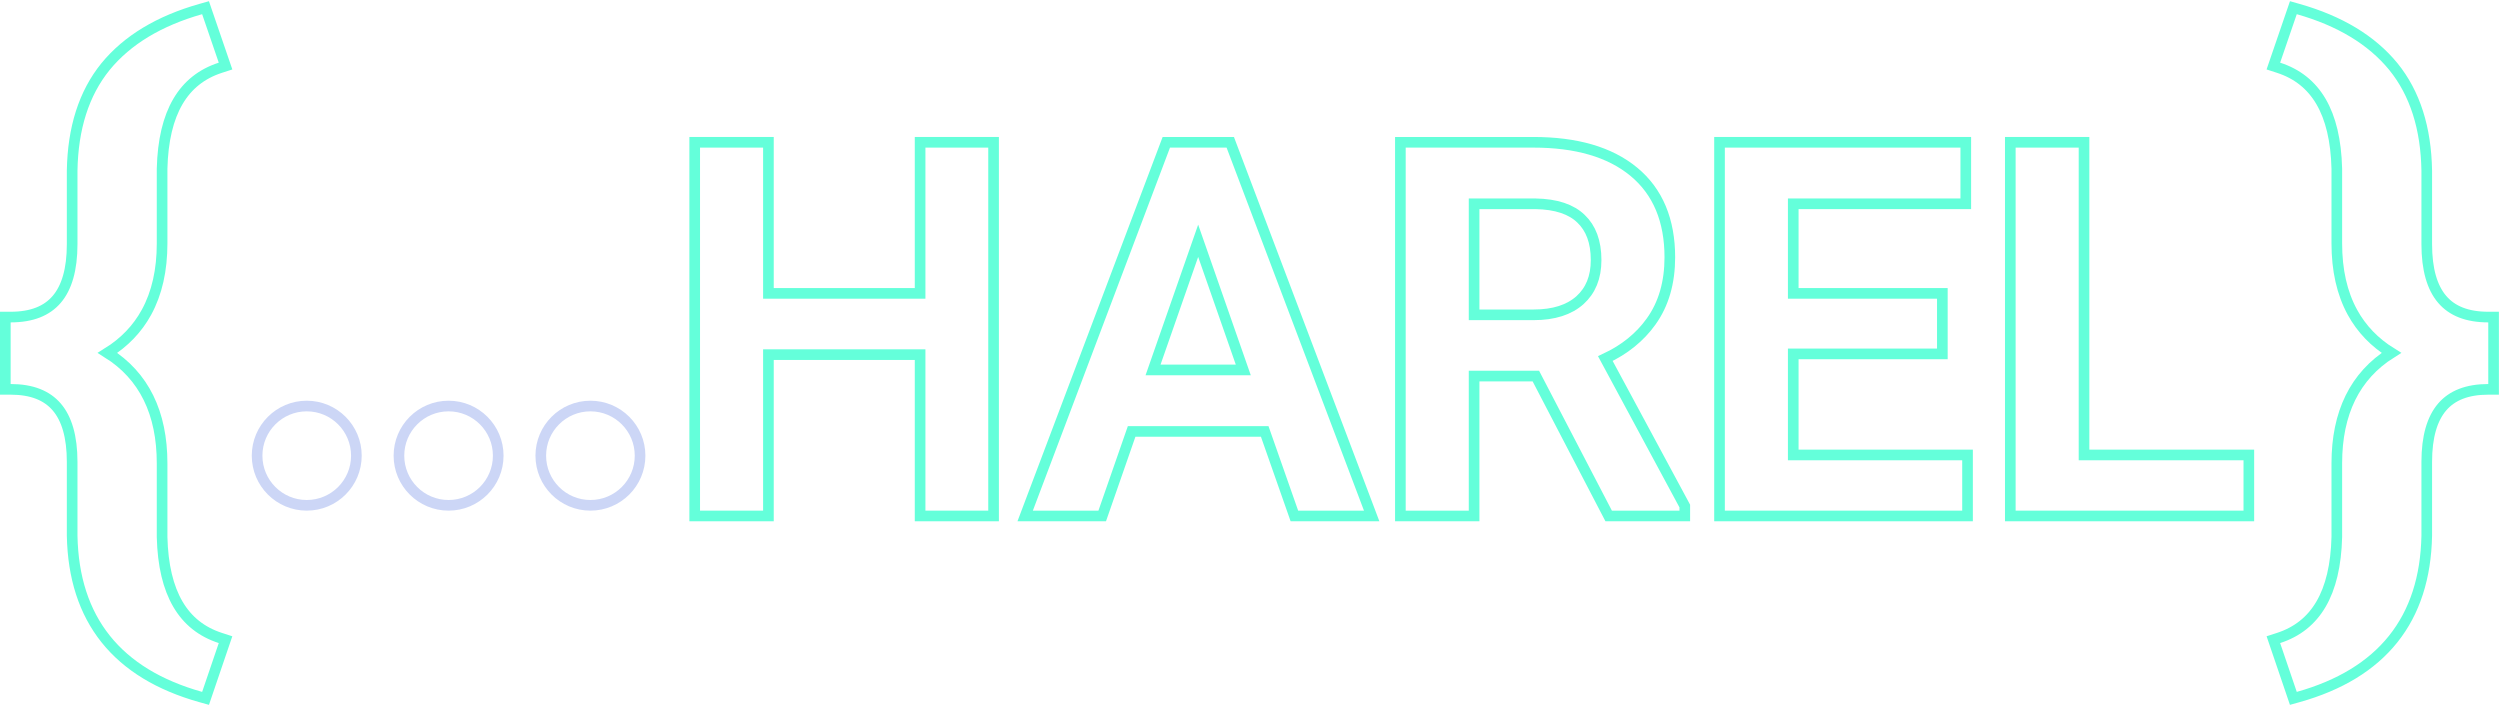 <svg width="705" height="199" viewBox="0 0 705 199" fill="none" xmlns="http://www.w3.org/2000/svg">
<path d="M278.688 145.5H280.188V144V41.625V40.125H278.688H260.969H259.469V41.625V82.734H216.695V41.625V40.125H215.195H197.406H195.906V41.625V144V145.5H197.406H215.195H216.695V144V100.008H259.469V144V145.5H260.969H278.688Z" stroke="#64FFDA" stroke-width="3"/>
<path d="M309.758 145.5H310.824L311.174 144.493L319.121 121.664H356.648L364.663 144.497L365.015 145.5H366.078H384.641H386.812L386.044 143.469L347.301 41.094L346.935 40.125H345.898H329.938H328.901L328.534 41.095L289.862 143.47L289.096 145.5H291.266H309.758ZM325.16 104.32L337.883 67.9L350.606 104.32H325.16Z" stroke="#64FFDA" stroke-width="3"/>
<path d="M474.93 142.375L452.706 101.12C458.122 98.586 462.444 95.106 465.619 90.661C469.163 85.719 470.891 79.655 470.891 72.562C470.891 62.185 467.551 54.054 460.712 48.413C453.929 42.818 444.424 40.125 432.406 40.125H396.406H394.906V41.625V144V145.5H396.406H414.195H415.695V144V106.055H433.113L453.224 144.693L453.644 145.5H454.555H473.609H475.109V144V143.086V142.708L474.93 142.375ZM445.846 61.686L445.846 61.686L445.855 61.694C448.625 64.341 450.102 68.147 450.102 73.336C450.102 78.232 448.545 81.947 445.538 84.664C442.517 87.347 438.229 88.781 432.477 88.781H415.695V57.469H432.957C438.923 57.561 443.128 59.05 445.846 61.686Z" stroke="#64FFDA" stroke-width="3"/>
<path d="M546.242 99.797H547.742V98.297V84.234V82.734H546.242H505.695V57.469H552.852H554.352V55.969V41.625V40.125H552.852H486.406H484.906V41.625V144V145.5H486.406H553.344H554.844V144V129.797V128.297H553.344H505.695V99.797H546.242Z" stroke="#64FFDA" stroke-width="3"/>
<path d="M634.172 129.797V128.297H632.672H587.695V41.625V40.125H586.195H568.406H566.906V41.625V144V145.5H568.406H632.672H634.172V144V129.797Z" stroke="#64FFDA" stroke-width="3"/>
<path d="M180.5 128.5C180.5 136.232 174.232 142.5 166.5 142.5C158.768 142.5 152.5 136.232 152.5 128.5C152.5 120.768 158.768 114.5 166.5 114.5C174.232 114.5 180.5 120.768 180.5 128.5Z" stroke="#CCD6F6" stroke-width="3"/>
<path d="M140.5 128.5C140.5 136.232 134.232 142.5 126.5 142.5C118.768 142.5 112.5 136.232 112.5 128.5C112.5 120.768 118.768 114.5 126.5 114.5C134.232 114.5 140.5 120.768 140.5 128.5Z" stroke="#CCD6F6" stroke-width="3"/>
<path d="M100.5 128.5C100.5 136.232 94.232 142.5 86.5 142.5C78.768 142.5 72.5 136.232 72.5 128.5C72.5 120.768 78.768 114.5 86.5 114.5C94.232 114.5 100.5 120.768 100.5 128.5Z" stroke="#CCD6F6" stroke-width="3"/>
<path d="M56.599 196.558L57.966 196.941L58.424 195.597L63.111 181.827L63.602 180.386L62.153 179.917C56.862 178.204 52.891 175.035 50.169 170.381C47.428 165.695 45.904 159.417 45.711 151.443V130.66C45.711 116.456 40.62 105.97 30.325 99.515C35.064 96.572 38.736 92.758 41.303 88.07C44.266 82.657 45.711 76.163 45.711 68.648V47.573C45.904 39.599 47.428 33.32 50.169 28.634C52.891 23.981 56.862 20.812 62.153 19.099L63.605 18.629L63.11 17.185L58.423 3.514L57.962 2.169L56.594 2.557C44.922 5.873 35.935 11.251 29.77 18.772L29.77 18.772L29.765 18.778C23.644 26.326 20.547 36.15 20.348 48.116L20.348 48.128V48.141V68.844C20.348 76.022 18.81 81.126 15.995 84.422C13.219 87.673 8.984 89.414 3 89.414H1.5V90.914V108.297V109.797H3C8.986 109.797 13.222 111.531 15.997 114.767C18.811 118.047 20.348 123.125 20.348 130.27V151.07V151.085L20.348 151.1C20.581 162.814 23.699 172.553 29.806 180.204C35.909 187.85 44.888 193.273 56.599 196.558Z" stroke="#64FFDA" stroke-width="3"/>
<path d="M648.093 196.558L646.725 196.941L646.268 195.597L641.58 181.827L641.089 180.386L642.538 179.917C647.829 178.204 651.8 175.035 654.523 170.381C657.264 165.695 658.787 159.417 658.98 151.443V130.66C658.98 116.456 664.071 105.97 674.367 99.515C669.627 96.572 665.955 92.758 663.388 88.07C660.425 82.657 658.98 76.163 658.98 68.648V47.573C658.787 39.599 657.264 33.32 654.523 28.634C651.8 23.981 647.829 20.812 642.538 19.099L641.086 18.629L641.581 17.185L646.269 3.514L646.73 2.169L648.097 2.557C659.769 5.873 668.756 11.251 674.922 18.772L674.922 18.772L674.927 18.778C681.047 26.326 684.144 36.15 684.344 48.116L684.344 48.128V48.141V68.844C684.344 76.022 685.881 81.126 688.696 84.422C691.473 87.673 695.707 89.414 701.691 89.414H703.191V90.914V108.297V109.797H701.691C695.705 109.797 691.47 111.531 688.694 114.767C685.881 118.047 684.344 123.125 684.344 130.27V151.07V151.085L684.343 151.1C684.111 162.814 680.992 172.553 674.885 180.204C668.782 187.85 659.804 193.273 648.093 196.558Z" stroke="#64FFDA" stroke-width="3"/>
</svg>
